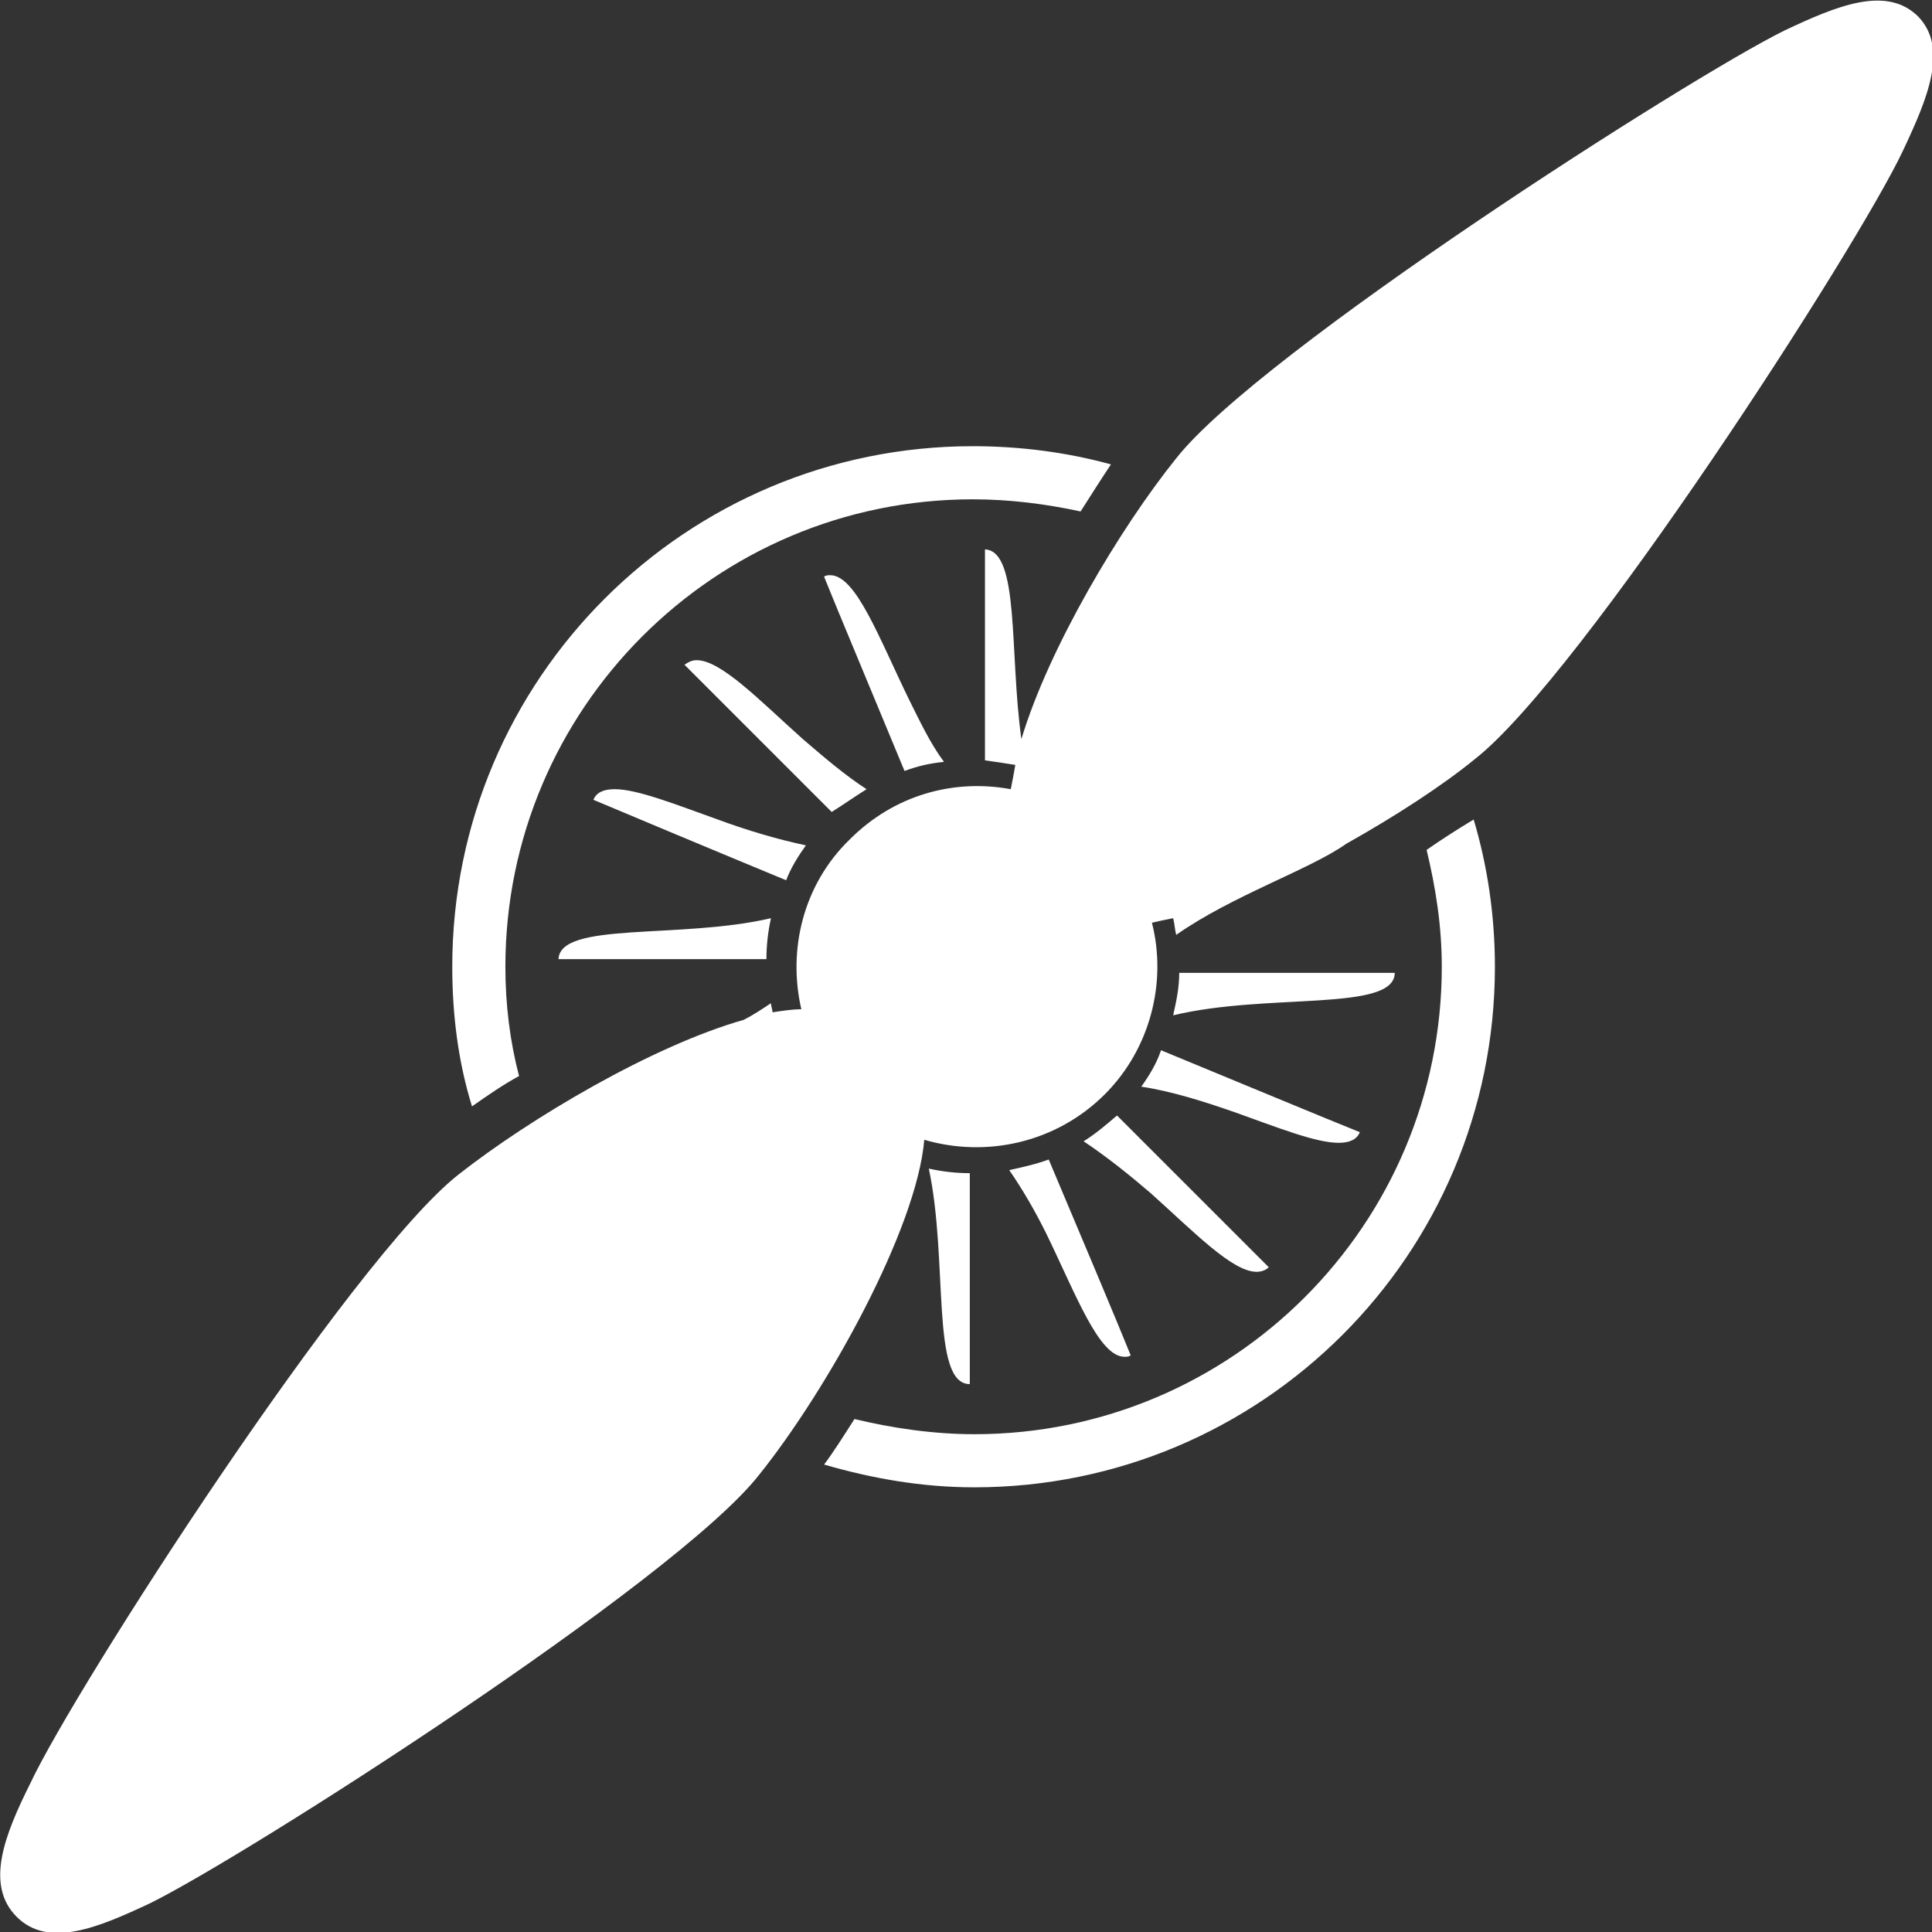 <?xml version="1.0" encoding="utf-8"?>
<!-- Generator: Adobe Illustrator 19.2.1, SVG Export Plug-In . SVG Version: 6.00 Build 0)  -->
<svg version="1.1" id="Layer_1" xmlns="http://www.w3.org/2000/svg" xmlns:xlink="http://www.w3.org/1999/xlink" x="0px" y="0px"
	 viewBox="0 0 127.3 127.3" style="enable-background:new 0 0 127.3 127.3;" xml:space="preserve">
<rect x="0" y="0" width="127.3" height="127.3" fill="#333333" stroke="none"/>
<style type="text/css">
	.st0{fill:#FFFFFF;}
</style>
<path class="st0" d="M125.4,9.9c-3,6.4-21.2,34.6-28.2,40.1c-2.2,1.8-5.3,3.8-8.5,5.6c-2.4,1.7-7.5,3.4-11.2,6
	c-0.1-0.4-0.1-0.7-0.2-1.1c-0.5,0.1-1,0.2-1.4,0.3c1,3.9-0.1,8.3-3.1,11.3c-3.2,3.2-7.8,4.2-11.9,3C60.4,81,54.5,91.6,50,97.2
	c-5.5,7-33.8,25.1-40.1,28.2c-3.4,1.6-6.7,3-8.8,0.9c-2.1-2.1-0.8-5.4,0.9-8.8c3-6.4,21.2-34.6,28.2-40.1
	c4.7-3.7,12.8-8.5,18.8-10.2c0.6-0.3,1.2-0.7,1.8-1.1c0,0.2,0.1,0.4,0.1,0.6c0.7-0.1,1.3-0.2,1.9-0.2c-0.9-3.9,0.1-8.2,3.2-11.2
	c2.9-2.9,6.8-4,10.6-3.3c0.1-0.5,0.2-1,0.3-1.6c-0.6-0.1-1.3-0.2-2-0.3c0-5,0-11.8,0-13.9c2.3,0.1,1.6,6.8,2.4,12.5
	c1.8-6,6.5-13.9,10.2-18.5c5.5-7,33.8-25.1,40.1-28.2c3.4-1.6,6.7-3,8.8-0.9C128.4,3.2,127,6.5,125.4,9.9z M57.1,52
	c-1.4-0.9-2.8-2.1-4.2-3.3c-2.9-2.6-5.4-5.2-7-5.2c-0.3,0-0.5,0.1-0.8,0.3c1.5,1.5,6.2,6.2,9.7,9.7C55.6,53,56.3,52.5,57.1,52z
	 M36.8,63.2c2.1,0,8.8,0,13.7,0c0-0.9,0.1-1.8,0.3-2.7C44.8,61.9,36.9,60.7,36.8,63.2z M62.2,50.2c-0.9-1.2-1.6-2.7-2.3-4.1
	c-2-4.1-3.5-8.2-5.2-8.2c-0.1,0-0.3,0-0.4,0.1c0.8,2,3.4,8.2,5.3,12.8C60.4,50.5,61.2,50.3,62.2,50.2z M94,56c0.6,2.5,1,5,1,7.7
	c0,17-13.8,30.8-30.8,30.8c-2.7,0-5.4-0.4-7.9-1c-0.7,1.1-1.4,2.2-2,3c3.1,0.9,6.4,1.5,9.9,1.5c18.9,0,34.3-15.3,34.3-34.3
	c0-3.4-0.5-6.7-1.4-9.7C96.1,54.6,95,55.3,94,56z M53.1,55.7c-1.9-0.4-3.9-1-5.8-1.7c-2.8-1-5.3-2-6.8-2c-0.7,0-1.2,0.2-1.4,0.7
	c1.9,0.8,8.1,3.4,12.7,5.3C52.1,57.2,52.6,56.4,53.1,55.7z M34.2,70.9c-0.6-2.3-0.9-4.7-0.9-7.2c0-17,13.8-30.8,30.8-30.8
	c2.4,0,4.8,0.3,7.1,0.8c0.7-1.1,1.4-2.2,2-3.1c-2.9-0.8-6-1.2-9.1-1.2c-18.9,0-34.3,15.3-34.3,34.3c0,3.2,0.4,6.3,1.3,9.2
	C32.1,72.2,33.1,71.5,34.2,70.9z M66.5,77.1c0.9,1.3,1.7,2.7,2.4,4.1c2,4.1,3.5,8.2,5.2,8.2c0.1,0,0.3,0,0.4-0.1
	c-0.8-2-3.5-8.4-5.4-12.9C68.3,76.7,67.4,76.9,66.5,77.1z M71.4,75.2c1.5,1,3,2.2,4.4,3.4c2.9,2.6,5.4,5.2,7,5.2
	c0.3,0,0.6-0.1,0.8-0.3c-1.5-1.5-6.4-6.4-10-10C72.9,74.1,72.2,74.7,71.4,75.2z M75.2,71.6c2,0.3,4.2,1,6.2,1.7c2.8,1,5.3,2,6.8,2
	c0.7,0,1.2-0.2,1.4-0.7c-2-0.8-8.5-3.5-13.1-5.4C76.2,70.1,75.7,70.9,75.2,71.6z M91.9,64.1c-2.2,0-9.2,0-14.2,0
	c0,1-0.2,1.9-0.4,2.8C83.5,65.4,91.9,66.7,91.9,64.1z M63.9,77.3c-0.9,0-1.8-0.1-2.7-0.3c1.3,6.1,0.1,14.2,2.7,14.2
	C63.9,89.1,63.9,82.3,63.9,77.3z"/>
</svg>
